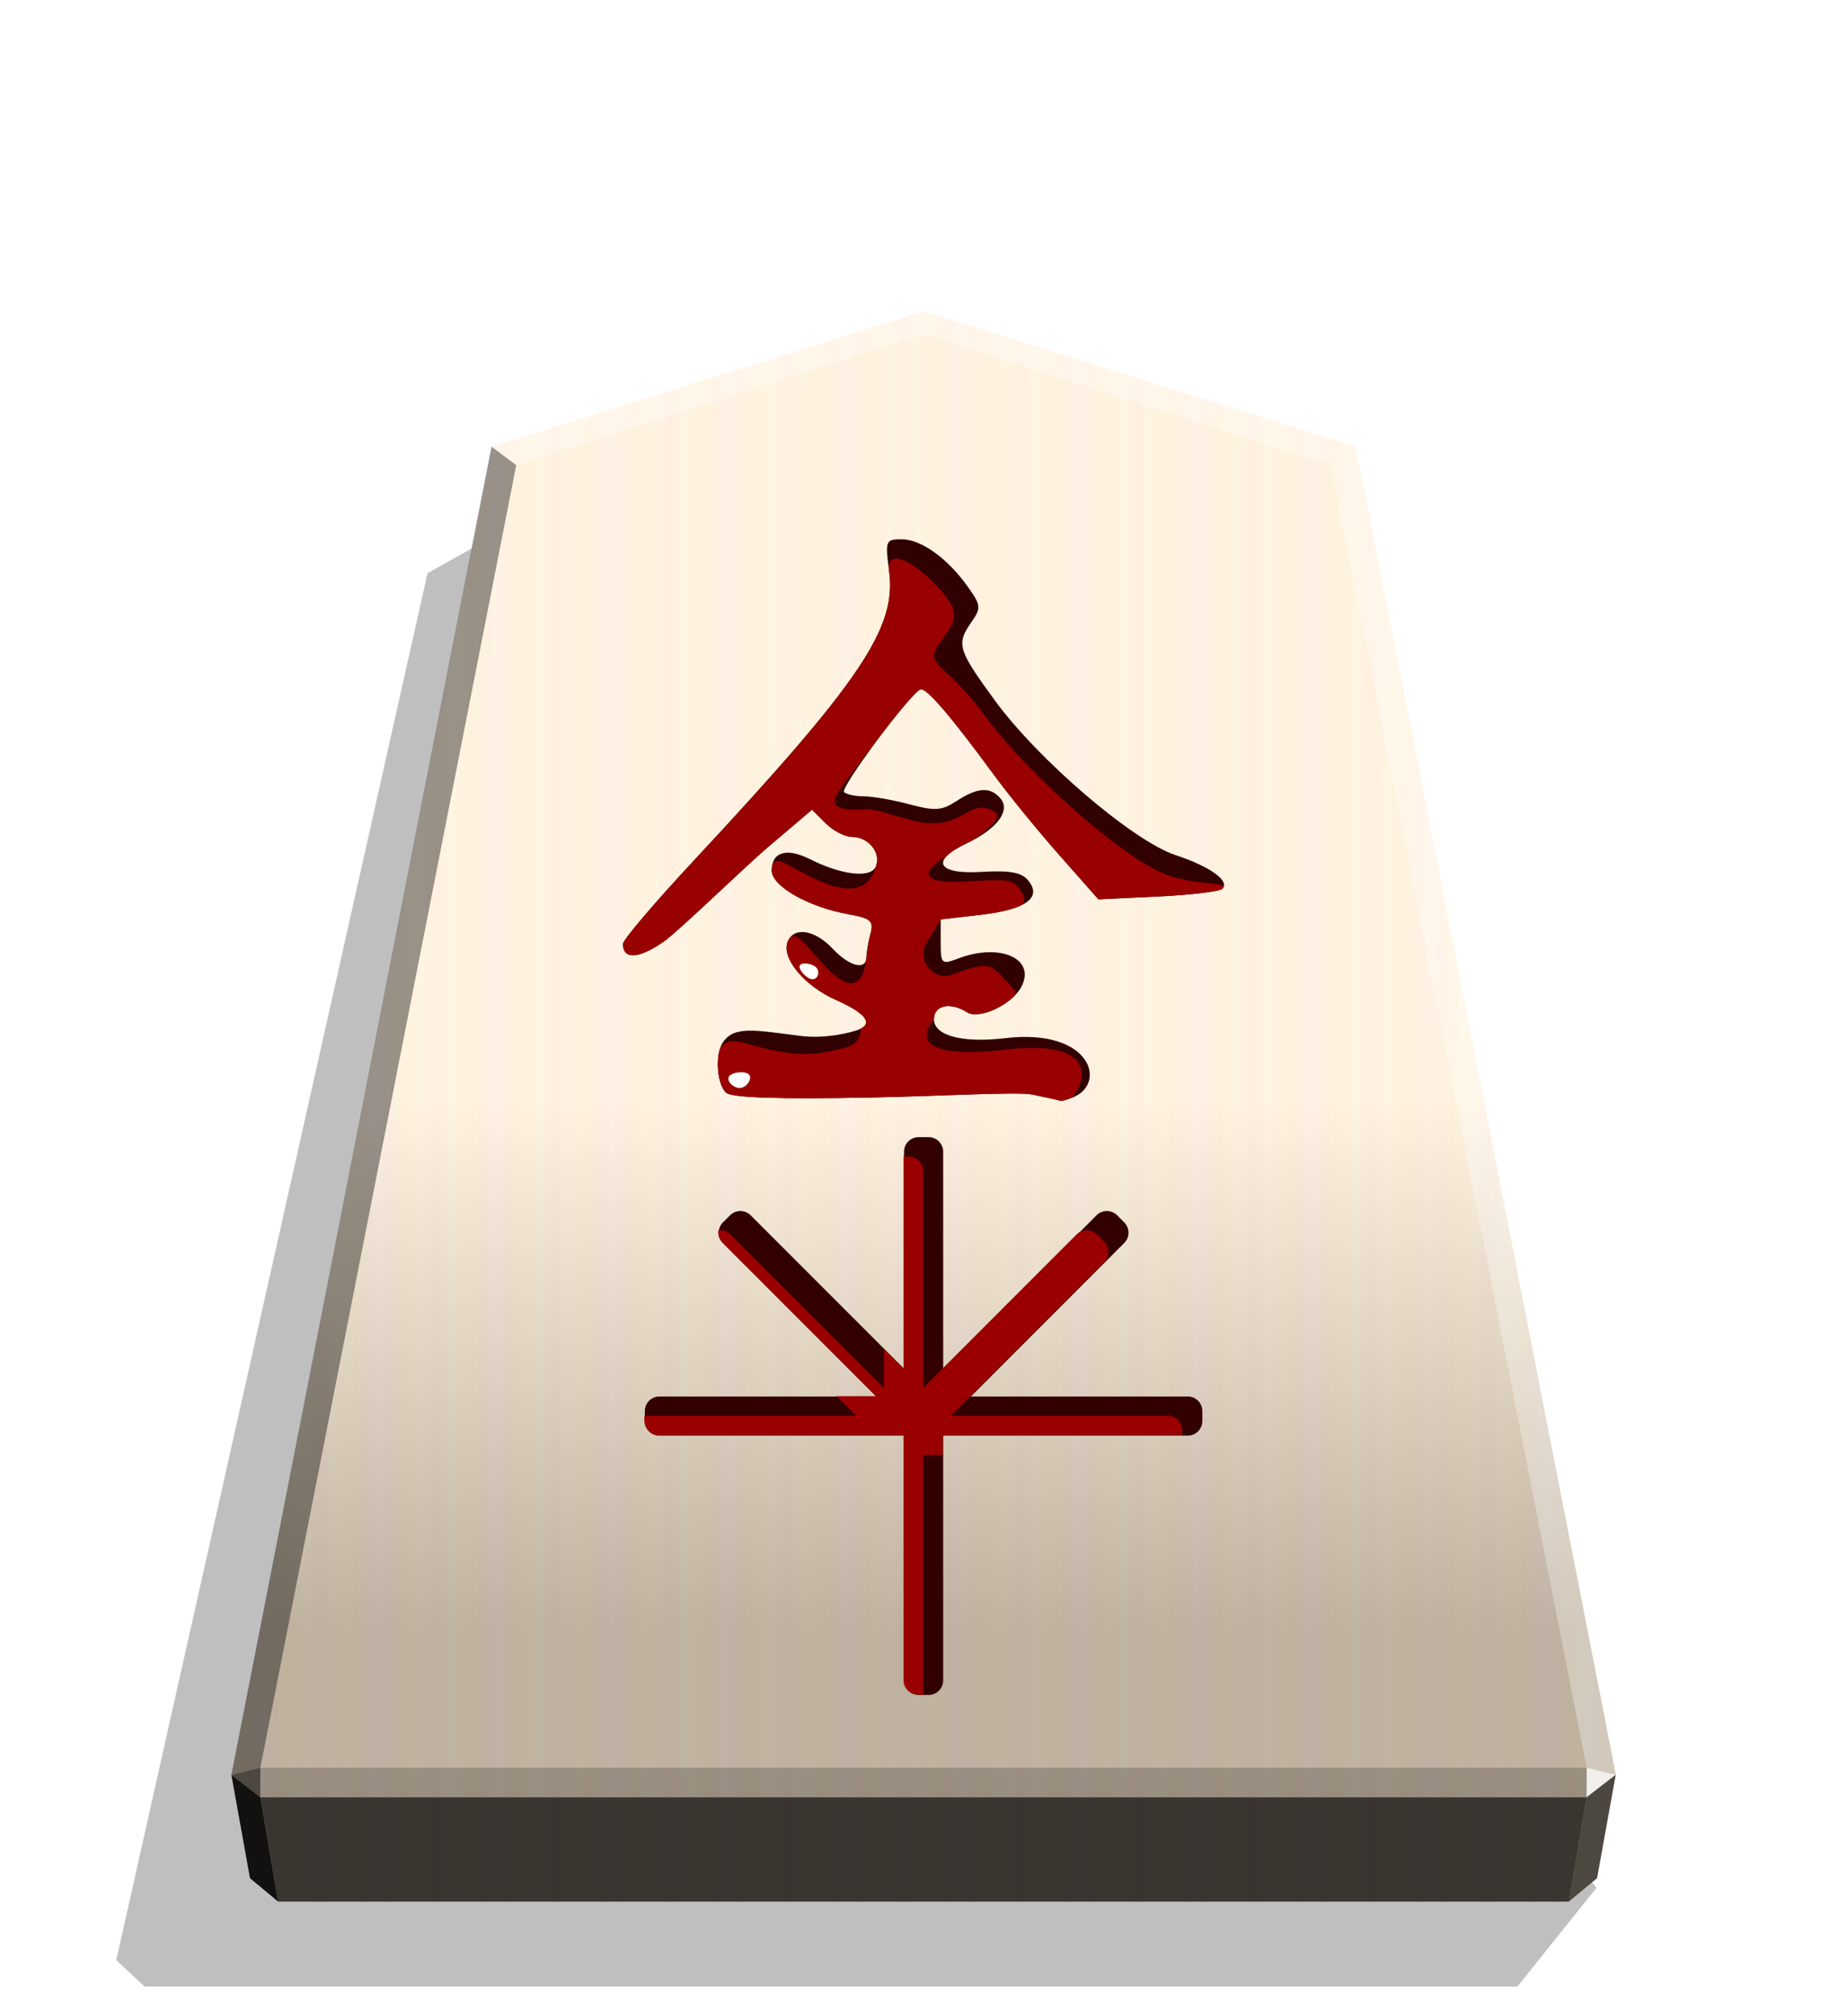 <svg xmlns="http://www.w3.org/2000/svg" width="498.898" height="544.252" viewBox="0 0 1320 1440"><style>.B{color-interpolation-filters:sRGB}</style><defs><filter id="C" x="-.011" y="-.011" width="1.022" height="1.022" class="B"><feGaussianBlur stdDeviation="2.441"/></filter><filter id="E" x="-.027" y="-.027" width="1.054" height="1.054" class="B"><feGaussianBlur stdDeviation="3.099"/></filter><filter id="G" x="-.046" y="-.051" width="1.091" height="1.101" class="B"><feGaussianBlur stdDeviation="8.17"/></filter><filter id="H" x="-.059" y="-.082" width="1.118" height="1.164" class="B"><feGaussianBlur stdDeviation=".383"/></filter><filter id="I" x="-.068" y="-.082" width="1.137" height="1.163" class="B"><feGaussianBlur stdDeviation=".383"/></filter><linearGradient id="A" x1="-1430.769" y1="-77.47" x2="-1409.955" y2="-77.47" spreadMethod="reflect" gradientUnits="userSpaceOnUse"><stop offset="0" stop-color="#ffead5"/><stop offset=".232" stop-color="#fff0d8"/><stop offset=".616" stop-color="#ffeed2"/><stop offset=".808" stop-color="#ffebd7"/><stop offset="1" stop-color="#ffefdd"/></linearGradient><linearGradient id="B" x1="-899.905" y1="-344.262" x2="-899.906" y2="125.211" gradientUnits="userSpaceOnUse"><stop offset=".6" stop-color="#fff"/><stop offset="1"/></linearGradient><clipPath id="D"><path d="M1799.132 1043.253a7.22 7.22 0 0 0-7.237 7.237v107.141l-75.759-75.759a7.222 7.222 0 0 0-10.237 0l-3.45 3.45a7.222 7.222 0 0 0 0 10.237l75.759 75.759h-107.141a7.223 7.223 0 0 0-7.237 7.24v4.876c0 4.01 3.227 7.24 7.237 7.24h120.828v120.828a7.22 7.22 0 0 0 7.237 7.237h4.88c4.01 0 7.24-3.227 7.24-7.237v-120.828h120.825c4.01 0 7.24-3.23 7.24-7.24v-4.876c0-4.01-3.23-7.24-7.24-7.24h-107.138l75.759-75.759a7.222 7.222 0 0 0 0-10.237l-3.45-3.45a7.222 7.222 0 0 0-10.237 0l-75.759 75.759V1050.49c0-4.01-3.23-7.237-7.24-7.237zm2.438 137.74h.01v.01h-.01z" stroke-width="1.534"/></clipPath><clipPath id="F"><path d="M737.858 781.757c-10.629-2.175-63.042 1.075-116.048 2.116-64.616 1.269-98.448.172-102.665-3.329-6.793-5.638-8.356-27.294-2.593-35.925 8.164-12.227 22.574-8.885 55.997-4.712 18.6 2.322 37.233-3.065 40.554-4.312 11.416-4.285 6.001-11.797-15.294-21.217-22.914-10.136-39.445-29.886-34.909-41.707 4.225-11.009 19.365-8.747 32.086 4.794 12.148 12.931 24.115 15.914 24.222 6.039.036-3.322 1.34-10.792 2.898-16.6 2.461-9.176.393-11.004-15.768-13.939-28.885-5.246-54.835-20.063-54.835-31.309 0-13.187 10.803-16.362 27.344-8.037 23.035 11.594 43.823 13.819 47.188 5.05 3.746-9.763-5.399-20.92-17.147-20.92-4.989 0-13.449-4.378-18.8-9.729l-9.729-9.729-30.97 26.273c-17.034 14.45-64.661 60.778-75.051 67.978-17.92 12.418-29.121 13.027-29.121 1.583 0-2.852 22.811-29.645 50.692-59.538 118.93-127.517 144.907-165.914 139.554-206.271-2.954-22.271-2.616-23.144 8.979-23.144 13.904 0 32.719 13.523 47.292 33.989 9.364 13.151 9.564 15.075 2.596 25.023-11.059 15.789-9.909 19.679 16.531 55.917 31.116 42.647 98.827 100.579 129.312 110.636 24.66 8.136 39.003 18.469 33.406 24.066-1.905 1.905-22.613 4.38-46.017 5.499l-42.553 2.034-27.908-31.592c-15.35-17.375-36.395-43.17-46.768-57.32-31.023-42.322-48.432-62.536-52.534-60.999-7.311 2.74-57.583 70.291-54.56 73.314 1.662 1.662 8.064 3.022 14.226 3.022s20.801 2.567 32.53 5.704c18.256 4.883 23.11 4.535 33.718-2.416 14.945-9.792 24.24-10.291 31.384-1.684 7.223 8.703-2.566 21.692-23.96 31.794-26.631 12.574-21.611 22.472 10.425 20.556 20.06-1.2 28.464.329 33.203 6.039 10.22 12.314-1.471 20.839-33.707 24.58l-28.769 3.339v16.316c0 15.517.606 16.085 12.393 11.604 30.459-11.58 56.343.389 44.933 20.777-6.908 12.344-29.935 22.998-38.286 17.714-12.072-7.638-23.871-5.221-23.871 4.891 0 10.597 17.376 17.437 51.236 13.459 61.177-7.187 72.911 32.804 47.759 42.456-4.203 1.613-8.008 2.683-8.455 2.377s-9.509-2.335-20.138-4.51z" stroke-width="4.831"/></clipPath></defs><path  d="m-2745.657 265.144 28.198 35.189h489.331l10.087-9.413-110.95-494.045-31.462-17.601z" transform="matrix(-2.005 0 0 2.005 -4364.078 816.662)" opacity=".5" filter="url(#C)"/><path d="m-1215.57-304.058-153.963 48.25-92.727 473.093 6.639 36.814 10.024 8.338h460.053l10.024-8.338 6.639-36.814-92.727-473.093z" fill="url(#A)" transform="translate(3097.382 831.934) scale(2.005)"/><path d="m-899.905-344.262-153.963 48.25-92.727 473.093 6.639 36.814 10.024 8.338h460.054l10.024-8.338 6.639-36.814-92.727-473.093z" opacity=".25" fill="url(#B)" transform="translate(2464.43 912.55) scale(2.005)" style="mix-blend-mode:overlay"/><path d="m1133.938 1262.57-.043 21.064 20.75-16.013-20.707-5.052z" opacity=".8" fill="#fff"/><path d="m1154.645 1267.622-20.75 16.013-12.661 74.524 20.099-16.719 13.312-73.818z" opacity=".6"/><g fill="#fff"><path d="m351.284 319.007 17.664 13.248L660 238.66v-16.402zM968.716 319.007l-17.664 13.248L660 238.66v-16.402z" opacity=".3"/><path d="m968.716 319.007-17.664 13.248 182.886 930.315 20.707 5.052z" opacity=".3"/></g><path d="m351.284 319.007 17.664 13.248-182.886 930.315-20.707 5.052z" opacity=".4"/><path d="m165.355 1267.622 20.75 16.013 12.661 74.524-20.099-16.719-13.312-73.818z" opacity=".9"/><path d="m186.062 1262.57.043 21.064-20.75-16.013 20.707-5.052z" opacity=".6"/><path d="M186.062 1262.57h947.876l-.043 21.064h-947.79l-.043-21.064z" opacity=".2"/><path d="m1133.895 1283.634-12.661 74.524H198.765l-12.66-74.524h947.791z" opacity=".7"/><path d="M656.538 812.169a10.44 10.44 0 0 0-10.466 10.466v154.948L536.509 868.02a10.445 10.445 0 0 0-14.804 0l-4.99 4.99a10.445 10.445 0 0 0 0 14.804l109.563 109.563H471.329c-5.8 0-10.466 4.671-10.466 10.471v7.052c0 5.8 4.666 10.471 10.466 10.471h174.742v174.742a10.44 10.44 0 0 0 10.466 10.466h7.057c5.8 0 10.471-4.666 10.471-10.466V1025.37h174.737a10.45 10.45 0 0 0 10.471-10.471v-7.052a10.45 10.45 0 0 0-10.471-10.471H693.859l109.563-109.563a10.445 10.445 0 0 0 0-14.804l-4.99-4.99a10.445 10.445 0 0 0-14.804 0L674.065 977.583V822.635c0-5.8-4.671-10.466-10.471-10.466zm3.526 199.2h.014v.014h-.014z" fill="#300"/><path d="M1789.451 1052.935a7.22 7.22 0 0 0-7.237 7.237v107.141l-75.759-75.759a7.222 7.222 0 0 0-10.237 0l-3.45 3.45a7.222 7.222 0 0 0 0 10.237l75.759 75.759h-107.141a7.223 7.223 0 0 0-7.237 7.24v4.876c0 4.01 3.227 7.24 7.237 7.24h120.828v120.828a7.22 7.22 0 0 0 7.237 7.237h4.88c4.01 0 7.24-3.227 7.24-7.237v-120.828h120.825c4.01 0 7.24-3.23 7.24-7.24v-4.876c0-4.01-3.23-7.24-7.24-7.24h-107.138l75.759-75.759a7.222 7.222 0 0 0 0-10.237l-3.45-3.45a7.222 7.222 0 0 0-10.237 0l-75.759 75.759v-107.141c0-4.01-3.23-7.237-7.24-7.237zm2.438 137.74h.01v.01h-.01z" clip-path="url(#D)" fill="#9b0000" filter="url(#E)" transform="translate(-1945.368 -696.584) scale(1.446)"/><path d="M737.858 781.757c-10.629-2.175-63.042 1.075-116.048 2.116-64.616 1.269-98.448.172-102.665-3.329-6.793-5.638-8.356-27.294-2.593-35.925 8.164-12.227 22.574-8.885 55.997-4.712 18.6 2.322 37.233-3.065 40.555-4.312 11.416-4.285 6.001-11.797-15.294-21.217-22.914-10.136-39.445-29.886-34.909-41.707 4.225-11.009 19.365-8.747 32.086 4.794 12.148 12.931 24.115 15.914 24.222 6.039.036-3.322 1.34-10.792 2.898-16.6 2.461-9.176.393-11.004-15.768-13.939-28.885-5.246-54.835-20.063-54.835-31.309 0-13.187 10.803-16.362 27.344-8.037 23.035 11.594 43.823 13.819 47.188 5.05 3.746-9.763-5.399-20.92-17.147-20.92-4.989 0-13.449-4.378-18.8-9.729l-9.729-9.729-30.97 26.273c-17.034 14.45-64.661 60.778-75.051 67.978-17.92 12.418-29.121 13.027-29.121 1.583 0-2.852 22.811-29.645 50.692-59.538C614.84 487.07 640.817 448.673 635.464 408.316c-2.954-22.271-2.616-23.144 8.979-23.144 13.904 0 32.719 13.523 47.292 33.989 9.364 13.151 9.564 15.075 2.596 25.023-11.059 15.789-9.909 19.679 16.531 55.917 31.116 42.647 98.827 100.579 129.312 110.636 24.66 8.136 39.003 18.469 33.406 24.066-1.905 1.906-22.613 4.38-46.017 5.499l-42.553 2.034-27.908-31.592c-15.35-17.375-36.395-43.17-46.768-57.32-31.023-42.322-48.432-62.536-52.534-60.999-7.311 2.74-57.583 70.291-54.56 73.314 1.662 1.662 8.064 3.022 14.226 3.022s20.801 2.567 32.53 5.704c18.256 4.883 23.11 4.535 33.718-2.416 14.945-9.792 24.24-10.291 31.384-1.684 7.223 8.703-2.566 21.692-23.96 31.794-26.631 12.574-21.611 22.472 10.425 20.556 20.06-1.2 28.464.329 33.203 6.039 10.22 12.314-1.471 20.839-33.707 24.58l-28.769 3.339v16.316c0 15.517.606 16.085 12.393 11.604 30.459-11.58 56.343.389 44.933 20.777-6.908 12.344-29.935 22.998-38.286 17.714-12.072-7.638-23.871-5.221-23.871 4.891 0 10.597 17.376 17.437 51.236 13.459 61.177-7.187 72.911 32.804 47.759 42.456-4.203 1.613-8.008 2.683-8.455 2.377s-9.509-2.335-20.138-4.51z" fill="#310000"/><path d="M737.858 781.757c-10.629-2.175-63.042 1.075-116.048 2.116-64.616 1.269-98.448.172-102.665-3.329-6.793-5.638-10.41-22.798-4.647-31.43 8.164-12.227 17.763-.987 51.187 3.187 18.6 2.322 38.377-4.018 41.699-5.265 11.416-4.285 11.722-23.238-9.574-32.658-22.914-10.136-39.445-29.886-34.909-41.707 4.225-11.009 12.882 2.693 25.603 16.235 12.148 12.931 27.547 24.304 30.706-5.402.351-3.303 1.34-10.792 2.898-16.6 2.461-9.176.393-11.004-15.768-13.939-28.885-5.246-54.835-20.063-54.835-31.309 0-13.187 10.421-4.159 26.963 4.167 23.035 11.594 41.535 14.009 47.569-7.153 2.867-10.056-5.399-20.92-17.147-20.92-4.989 0-13.449-4.378-18.8-9.729l-9.729-9.729-30.97 26.273c-17.034 14.45-64.661 60.778-75.051 67.978-17.92 12.418-29.121 13.027-29.121 1.583 0-2.852 22.811-29.645 50.692-59.538 118.93-127.517 144.907-165.914 139.554-206.271-2.954-22.271 27.676-.453 42.249 20.014 9.364 13.151.395 21.546-6.573 31.494-11.059 15.789 5.192 13.747 31.632 49.985 31.116 42.647 102.063 105.433 132.548 115.49 24.66 8.136 43.857 3.907 38.26 9.504-1.905 1.906-22.613 4.38-46.017 5.499l-42.553 2.034-27.908-31.592c-15.35-17.375-36.395-43.17-46.768-57.32-31.023-42.322-48.432-62.536-52.534-60.999-7.311 2.74-56.307 69.439-58.605 73.045-10.338 16.224 14.536 12.46 20.698 12.46s19.317 4.679 31.047 7.816c18.256 4.883 28.868 1.252 39.786-5.202 8.086-4.78 13.263-4.494 19.654-1.01 9.929 5.414-16.887 22.054-29.893 29.501-25.557 14.635-21.611 22.472 10.425 20.556 20.06-1.2 31.43-2.368 36.169 3.343 10.22 12.314 6.214 16.659-26.022 20.401l-28.769 3.339-9.843 16.181c-8.064 13.257 5.73 27.95 17.516 23.469 30.459-11.58 27.7-7.031 44.124 9.587 9.002 9.108-24.407 22.458-32.758 17.174-12.072-7.638-17.688-3.11-23.871 4.891-18.606 24.08 17.107 25.662 50.966 21.684 61.177-7.187 60.429 18.354 48.028 34.231-2.771 3.548-8.008 2.683-8.455 2.377s-9.509-2.335-20.138-4.51z" clip-path="url(#F)" fill="#900" filter="url(#G)"/><g fill="#fff"><path d="M580.252 699.347c3.98.477 6.115-4.981 3.203-8.189s-10.874-4.163-11.942-1.433 4.759 9.145 8.739 9.622z" filter="url(#I)"/><path d="M520.952 768.89c2.02-3.212 11.543-4.214 14.282-1.503s-1.302 9.133-6.062 9.635-10.241-4.919-8.221-8.132z" filter="url(#H)"/></g></svg>
